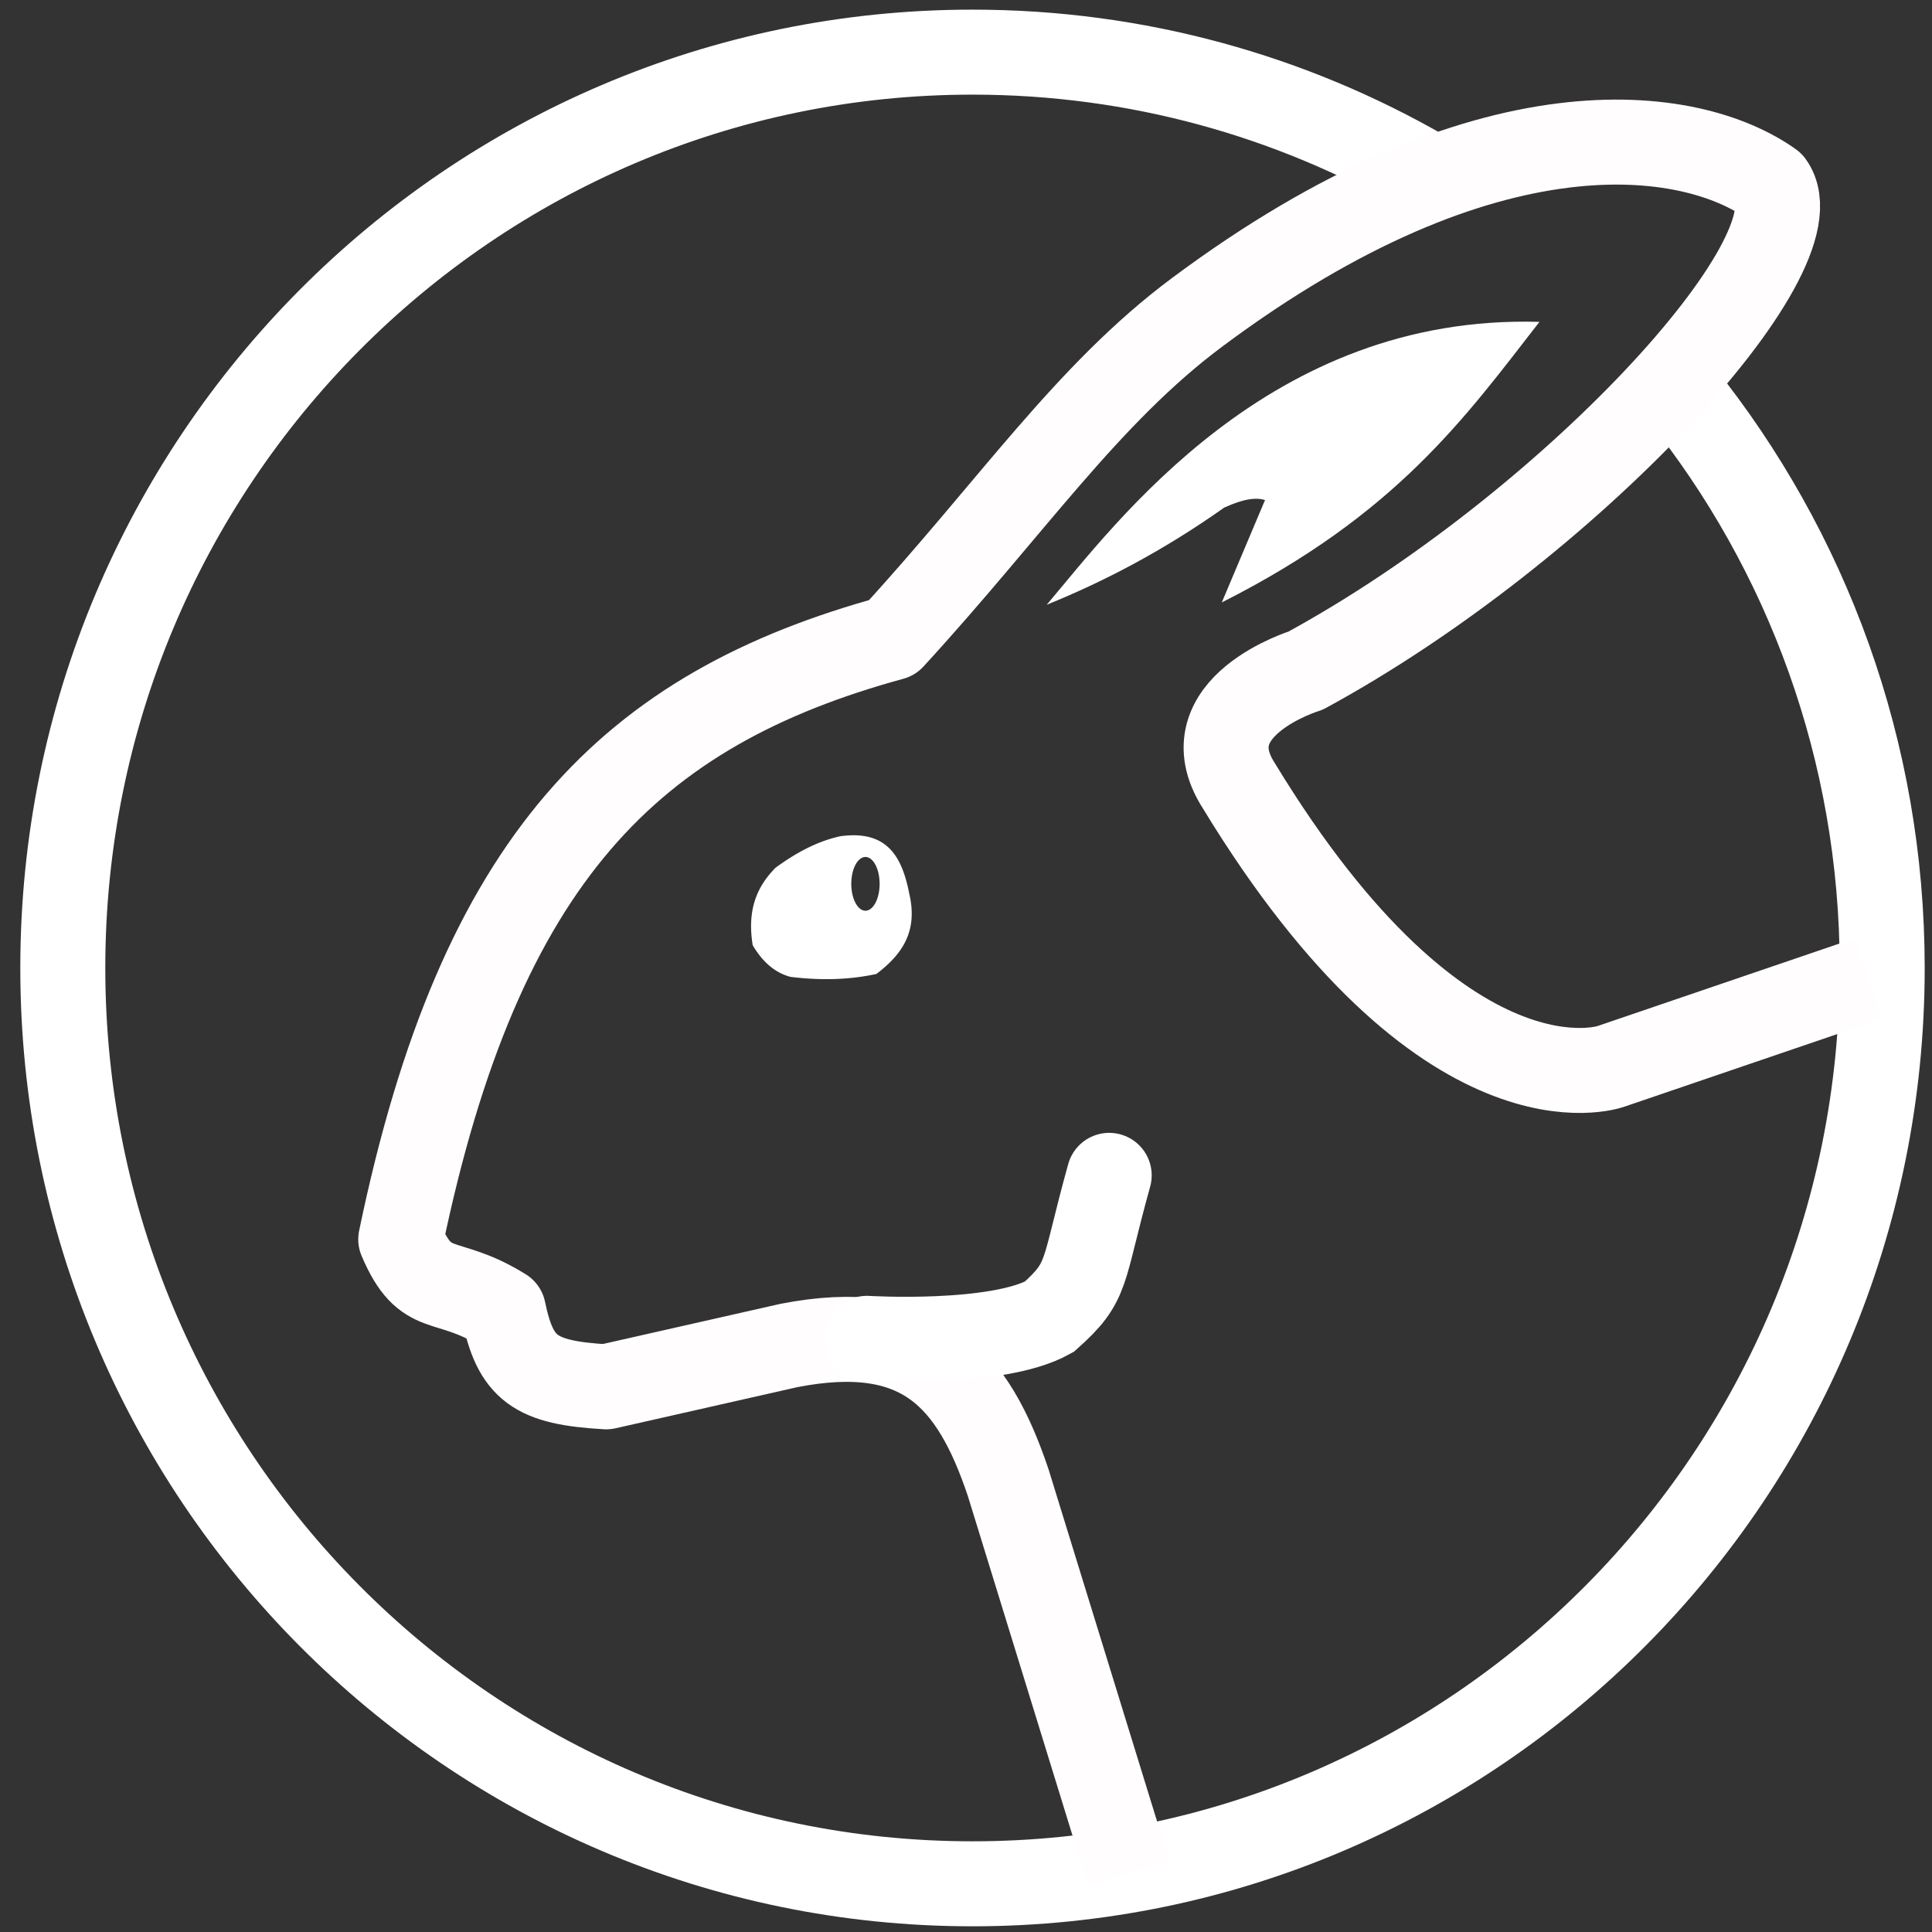 <?xml version="1.0" encoding="UTF-8" standalone="no"?>
<svg
   xmlns:dc="http://purl.org/dc/elements/1.1/"
   xmlns:cc="http://creativecommons.org/ns#"
   xmlns:rdf="http://www.w3.org/1999/02/22-rdf-syntax-ns#"
   xmlns:svg="http://www.w3.org/2000/svg"
   xmlns="http://www.w3.org/2000/svg"
   width="50"
   height="50"
   viewBox="0 0 13.229 13.229"
   version="1.1"
   id="svg897">
  <rect x="0" y="0" width="13.229" height="13.229" fill="#333333" stroke="none"/>
  <defs
     id="defs891" />
  <g
     id="layer1">
    <path
       id="path193-0"
       style="fill:none;stroke:#ffffff;stroke-width:0.582;stroke-miterlimit:4;stroke-dasharray:none;stroke-opacity:1"
       d="m 11.509,2.693 c 0.862,1.076 1.379,2.445 1.379,3.935 0,3.463 -2.789,6.271 -6.229,6.271 -3.44,0 -6.229,-2.808 -6.229,-6.271 0,-3.463 2.789,-6.271 6.229,-6.271 1.127,0 2.184,0.301 3.097,0.828" />
    <path
       style="fill:none;stroke:#fffdfd;stroke-width:0.582;stroke-linecap:butt;stroke-linejoin:round;stroke-miterlimit:4;stroke-dasharray:none;stroke-opacity:1"
       d="m 12.795,6.7 -1.765,0.602 c 0,0 -1.13,0.41 -2.548,-1.923 C 8.136,4.838 8.94,4.592 8.94,4.592 10.736,3.616 12.471,1.735 12.128,1.259 11.578,0.867 10.182,0.659 8.199,2.137 7.445,2.698 6.926,3.477 6.109,4.367 4.321,4.856 3.287,5.87 2.744,8.486 2.919,8.897 3.046,8.723 3.447,8.973 3.53,9.372 3.662,9.468 4.151,9.496 L 5.402,9.213 C 6.308,9.036 6.662,9.432 6.904,10.154 l 0.824,2.673"
       id="path1018-5" />
    <path
       style="fill:none;stroke:#ffffff;stroke-width:0.582;stroke-linecap:round;stroke-linejoin:miter;stroke-miterlimit:4;stroke-dasharray:none;stroke-opacity:1"
       d="m 5.936,9.164 c 0,0 0.886,0.054 1.248,-0.147 C 7.461,8.77 7.405,8.73 7.595,8.048"
       id="path1044-2" />
    <path
       id="path1046-2"
       style="fill:#ffffff;fill-opacity:1;stroke:none;stroke-width:0.065px;stroke-linecap:butt;stroke-linejoin:miter;stroke-opacity:1"
       d="m 5.817,5.72 c -0.018,7.763e-4 -0.038,0.003 -0.058,0.005 C 5.609,5.756 5.46,5.832 5.31,5.942 5.19,6.064 5.113,6.22 5.154,6.472 5.223,6.59 5.31,6.662 5.413,6.689 5.634,6.716 5.827,6.707 6.001,6.669 6.167,6.542 6.289,6.388 6.226,6.119 6.181,5.89 6.093,5.707 5.817,5.72 Z m 0.109,0.148 a 0.097,0.184 0 0 1 0.097,0.184 0.097,0.184 0 0 1 -0.097,0.184 0.097,0.184 0 0 1 -0.097,-0.184 0.097,0.184 0 0 1 0.097,-0.184 z" />
    <path
       style="fill:#ffffff;fill-opacity:1;stroke:none;stroke-width:0.051px;stroke-linecap:butt;stroke-linejoin:miter;stroke-opacity:1"
       d="M 7.167,4.141 C 7.642,3.582 8.691,2.149 10.541,2.204 10.031,2.861 9.561,3.522 8.366,4.125 L 8.662,3.424 C 8.604,3.406 8.522,3.412 8.382,3.476 7.962,3.773 7.559,3.982 7.167,4.141 Z"
       id="path1052-7" />
  </g>
</svg>
